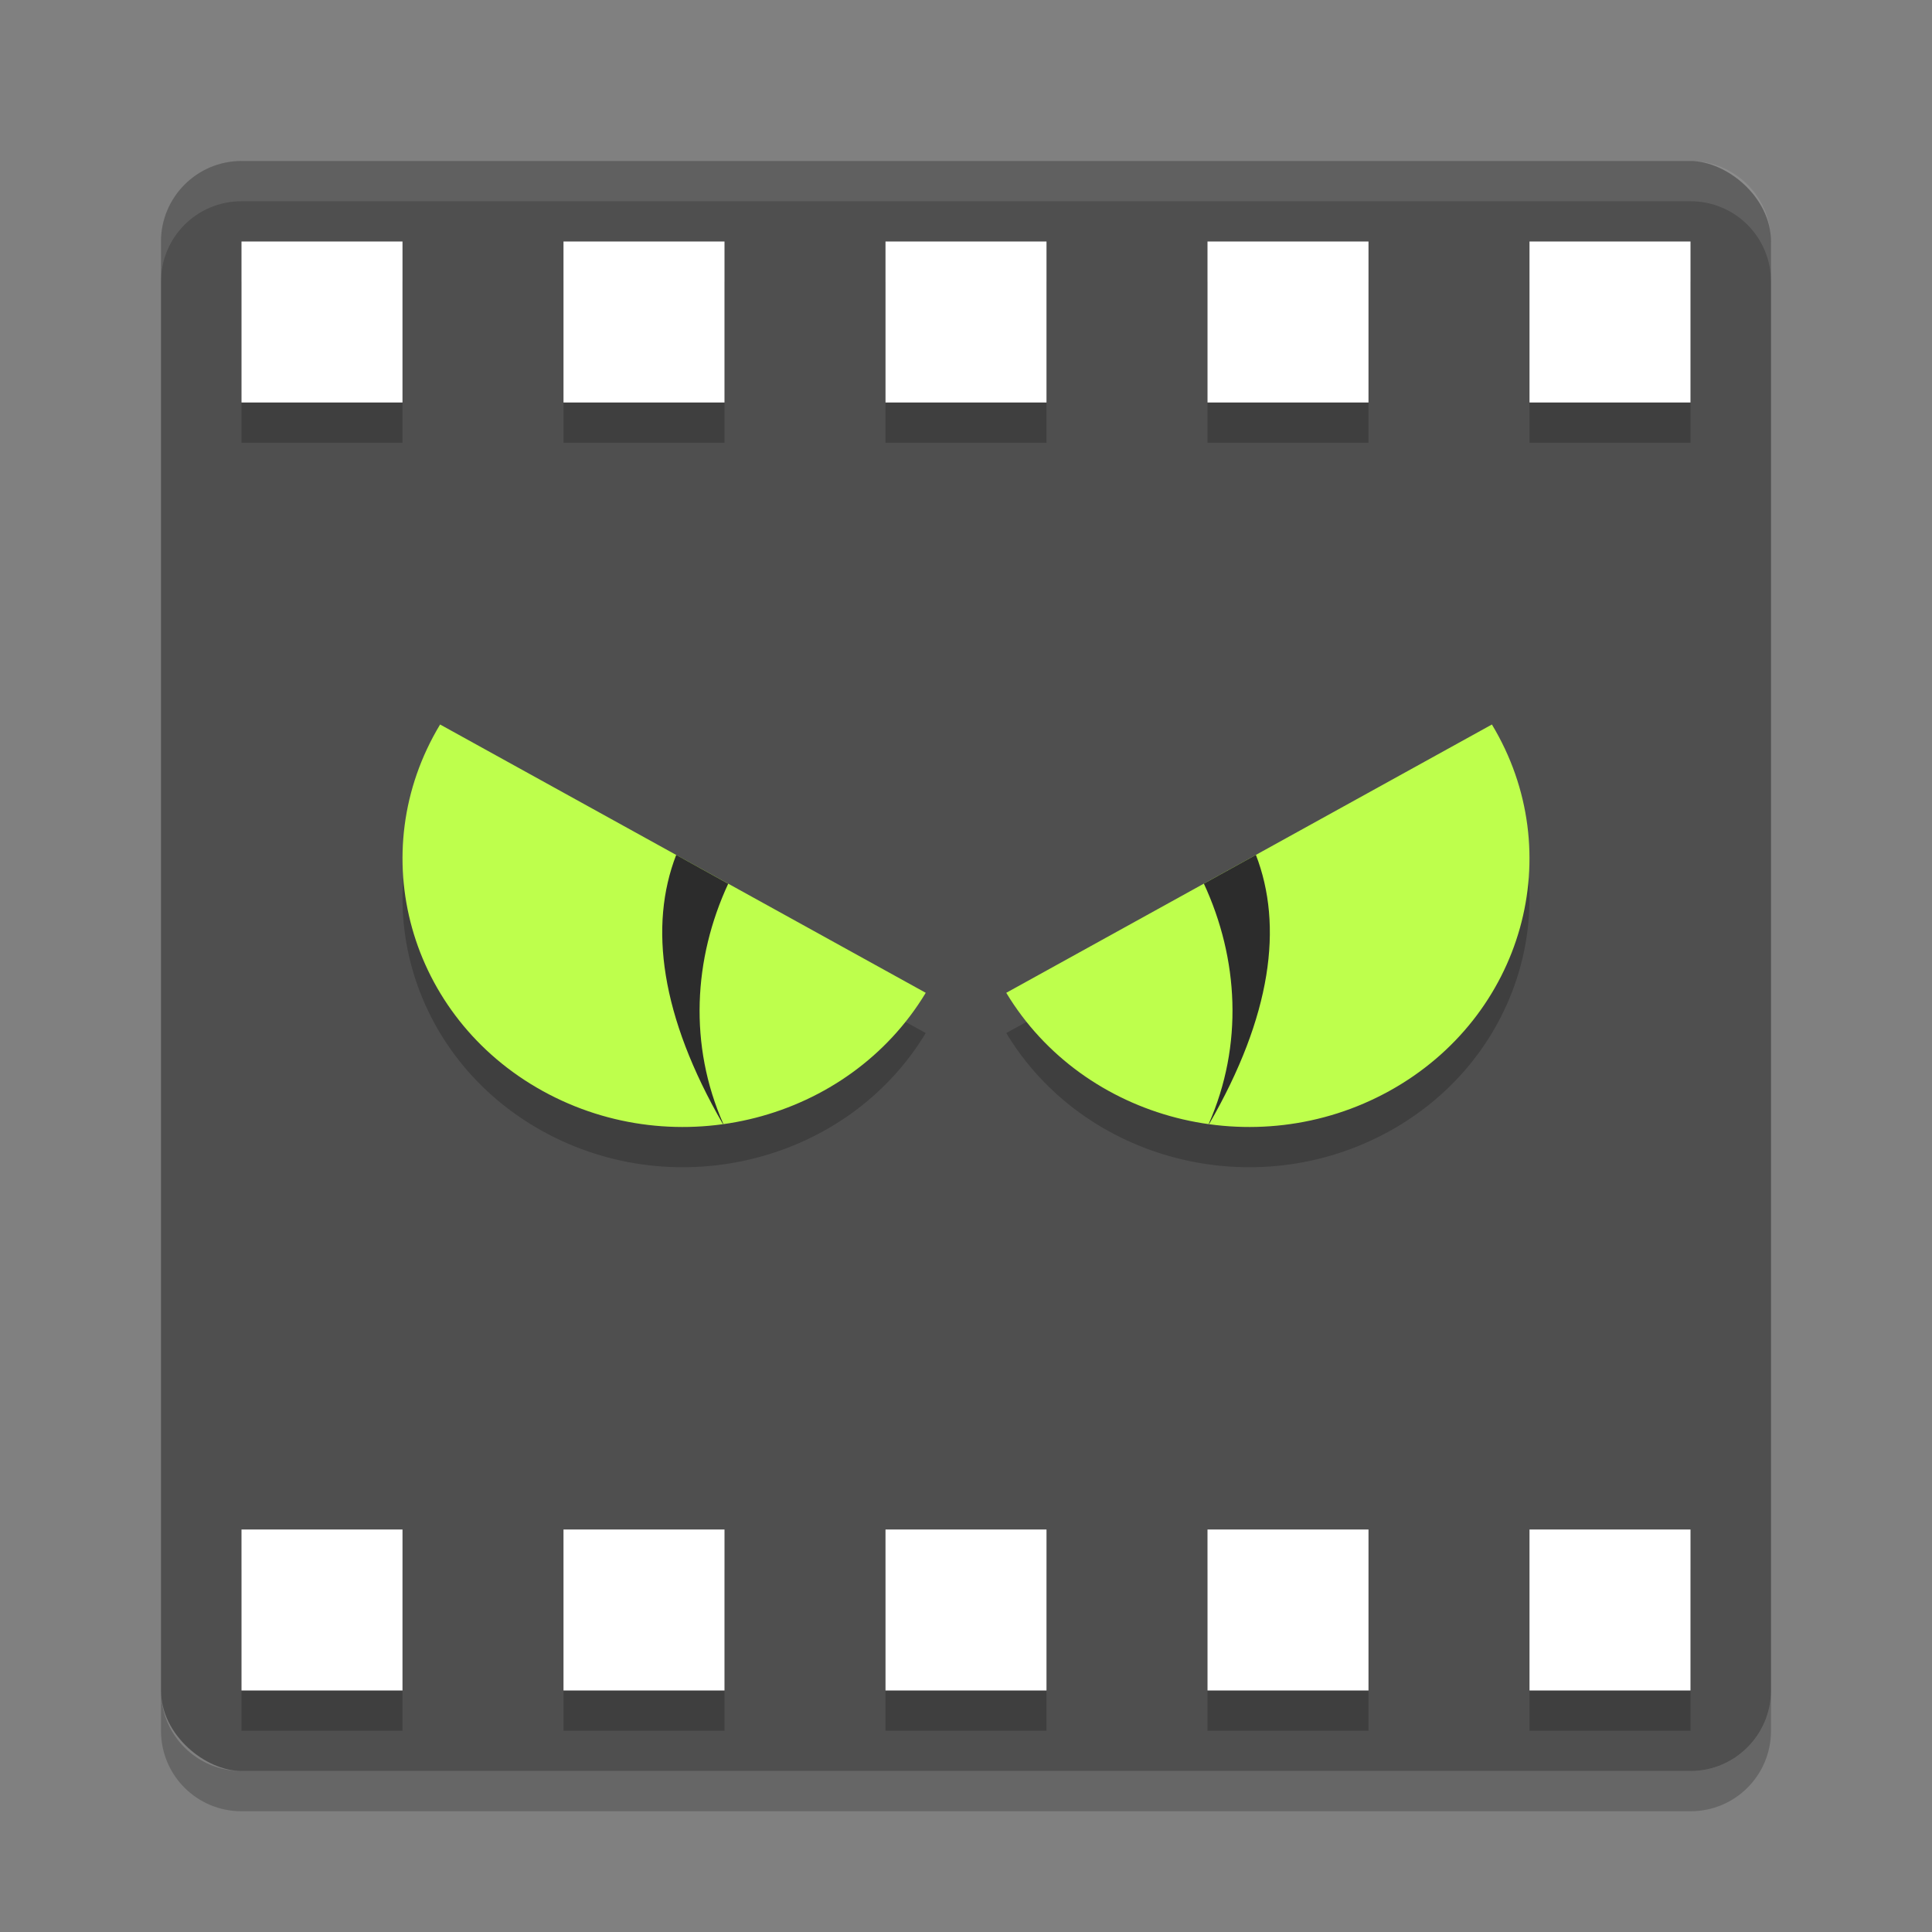 <svg width="24" height="24" version="1" xmlns="http://www.w3.org/2000/svg">
 <rect width="100%" height="100%" fill="#808080" stroke="none"/>
 <rect transform="matrix(0,-1,-1,0,0,0)" x="-22" y="-22" width="20" height="20" rx="1" ry="1" style="fill:#4f4f4f"/>
 <path d="m3 2c-0.554 0-1 0.446-1 1v0.5c0-0.554 0.446-1 1-1h18c0.554 0 1 0.446 1 1v-0.5c0-0.554-0.446-1-1-1h-18z" style="fill:#ffffff;opacity:.1"/>
 <path d="m3 22.5c-0.554 0-1-0.446-1-1v-0.5c0 0.554 0.446 1 1 1h18c0.554 0 1-0.446 1-1v0.5c0 0.554-0.446 1-1 1h-18z" style="opacity:.2"/>
 <path d="m21 3.5h-2v2h2zm0 16h-2v2h2zm-4-16h-2v2h2zm0 16h-2v2h2zm-4-16h-2v2h2zm0 16h-2v2h2zm-4-16h-2v2h2zm0 16h-2v2h2zm-4-16h-2v2h2zm0 16h-2v2h2z" style="opacity:.2"/>
 <path d="m21 3h-2v2h2zm0 16h-2v2h2zm-4-16h-2v2h2zm0 16h-2v2h2zm-4-16h-2v2h2zm0 16h-2v2h2zm-4-16h-2v2h2zm0 16h-2v2h2zm-4-16h-2v2h2zm0 16h-2v2h2z" style="fill:#ffffff"/>
 <path d="m11.5 12.833c-0.962 1.594-3.092 2.14-4.758 1.22-1.666-0.92-2.236-2.959-1.275-4.553z" style="opacity:.2"/>
 <path d="m11.5 12.333c-0.962 1.594-3.092 2.14-4.758 1.22-1.666-0.92-2.236-2.959-1.275-4.553z" style="fill:#beff4c"/>
 <path d="m12.5 12.833c0.962 1.594 3.092 2.14 4.758 1.22 1.666-0.92 2.236-2.959 1.275-4.553z" style="opacity:.2"/>
 <path d="m12.5 12.333c0.962 1.594 3.092 2.14 4.758 1.22 1.666-0.92 2.236-2.959 1.275-4.553z" style="fill:#beff4c"/>
 <path d="m8.4 10.62c-0.342 0.884-0.194 2.002 0.58 3.343 2e-3 -5e-4 4e-3 0 6e-3 0-0.432-0.979-0.372-2.053 0.06-2.985l-0.646-0.358z" style="fill:#2c2c2c"/>
 <path d="m15.601 10.62-0.646 0.357c0.432 0.932 0.492 2.006 0.06 2.985 2e-3 0 4e-3 -5e-4 6e-3 0 0.774-1.341 0.922-2.459 0.58-3.343z" style="fill:#2c2c2c"/>
</svg>
